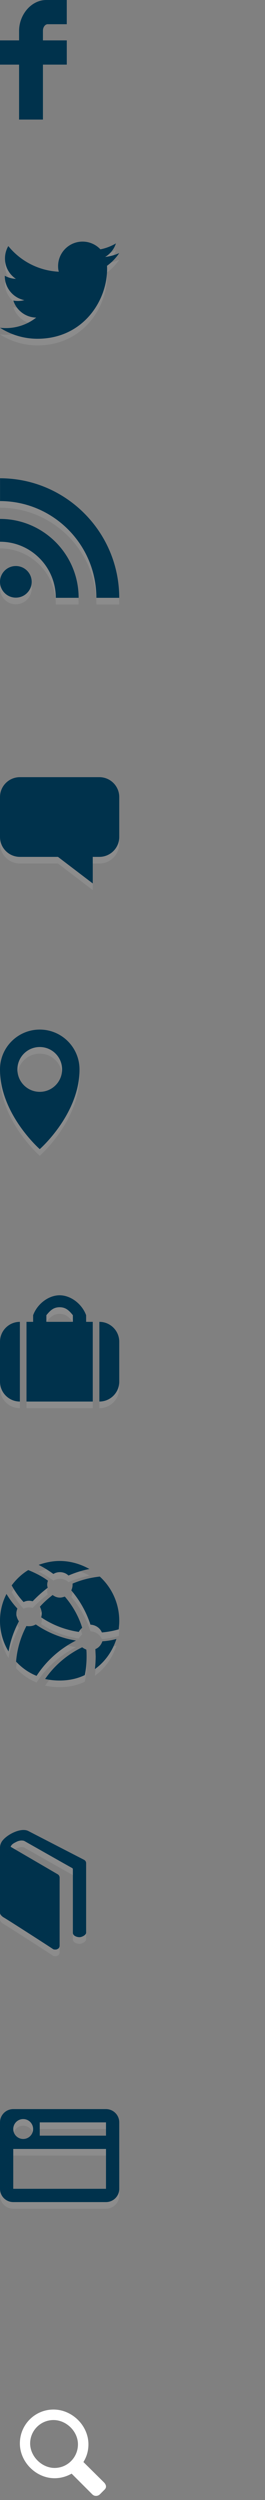 <?xml version="1.0" encoding="utf-8"?>
<!-- Generator: Adobe Illustrator 16.0.0, SVG Export Plug-In . SVG Version: 6.00 Build 0)  -->
<!DOCTYPE svg PUBLIC "-//W3C//DTD SVG 1.1//EN" "http://www.w3.org/Graphics/SVG/1.1/DTD/svg11.dtd">
<svg version="1.1" id="Layer_1" xmlns="http://www.w3.org/2000/svg" xmlns:xlink="http://www.w3.org/1999/xlink" x="0px" y="0px"
	 width="40px" height="376.375px" viewBox="0 0 40 376.375" enable-background="new 0 0 40 376.375" xml:space="preserve">
<rect x="0" y="0" width="40" height="376.375" fill="#808080" stroke="none"/>
<g id="Layer_1_1_">
	<path opacity="0.1" fill="#FFFFFF" enable-background="new    " d="M16.155,41.014c0.004,0.158,0.009,0.314,0.009,0.475
		C16.165,46.371,12.456,52,5.659,52C3.571,52,1.632,51.385,0,50.342c0.288,0.035,0.58,0.053,0.883,0.053
		c1.728,0,3.319-0.594,4.583-1.582c-1.616-0.029-2.983-1.1-3.453-2.564c0.223,0.039,0.458,0.064,0.698,0.064
		c0.33,0,0.66-0.045,0.963-0.127c-1.688-0.342-2.951-1.836-2.951-3.625c0-0.018,0-0.033,0-0.047c0.49,0.273,1.062,0.441,1.675,0.465
		c-1-0.666-1.646-1.793-1.646-3.072c0-0.682,0.185-1.314,0.5-1.861c1.819,2.238,4.542,3.707,7.615,3.861
		c-0.069-0.27-0.099-0.551-0.099-0.842c0-2.037,1.654-3.693,3.692-3.693c1.058,0,2.021,0.447,2.697,1.164
		c0.839-0.166,1.63-0.471,2.341-0.895c-0.274,0.857-0.857,1.584-1.624,2.043c0.746-0.086,1.466-0.287,2.125-0.584
		C17.502,39.844,16.876,40.494,16.155,41.014z"/>
	<path opacity="0.1" fill="#FFFFFF" enable-background="new    " d="M4.08,90.275v0.002c-0.434,0.434-1.03,0.697-1.695,0.697
		c-0.655,0-1.253-0.264-1.686-0.699C0.27,89.842,0,89.254,0,88.594c0-0.656,0.27-1.248,0.7-1.682
		c0.433-0.434,1.03-0.699,1.686-0.699c0.665,0,1.261,0.266,1.695,0.699c0.436,0.434,0.698,1.025,0.703,1.682
		C4.778,89.254,4.516,89.842,4.08,90.275z M8.427,91v-0.008c-0.009-2.254-0.884-4.375-2.475-5.965
		c-1.587-1.59-3.712-2.471-5.951-2.471V79.12c3.275,0,6.238,1.334,8.389,3.484c2.147,2.154,3.479,5.121,3.479,8.395L8.427,91
		L8.427,91z M14.55,91c-0.006-8.029-6.527-14.559-14.543-14.566V73c4.957,0.006,9.455,2.02,12.708,5.277
		c3.267,3.264,5.277,7.758,5.281,12.723H14.55z"/>
	<path id="Facebook__x28_alt_x29__13_" opacity="0.1" fill="#FFFFFF" enable-background="new    " d="M2.88,18V9.729H0V6.08h2.88
		V4.658C2.88,2.207,4.72,0,6.984,0h3.095v3.646h-2.9c-0.323,0-0.699,0.393-0.699,0.98V6.08h3.6v3.648h-3.6V18H2.88z"/>
	<path fill="#00324C" d="M16.155,40.014c0.004,0.158,0.009,0.314,0.009,0.475C16.165,45.371,12.456,51,5.659,51
		C3.571,51,1.632,50.385,0,49.342c0.288,0.035,0.58,0.053,0.883,0.053c1.728,0,3.319-0.594,4.583-1.582
		c-1.616-0.029-2.983-1.1-3.453-2.564c0.223,0.039,0.458,0.064,0.698,0.064c0.33,0,0.66-0.045,0.963-0.127
		c-1.688-0.342-2.951-1.836-2.951-3.625c0-0.018,0-0.033,0-0.047c0.49,0.273,1.062,0.441,1.675,0.465
		c-1-0.666-1.646-1.793-1.646-3.072c0-0.682,0.185-1.314,0.5-1.861c1.819,2.238,4.542,3.707,7.615,3.861
		c-0.069-0.27-0.099-0.551-0.099-0.842c0-2.037,1.654-3.693,3.692-3.693c1.058,0,2.021,0.447,2.697,1.164
		c0.839-0.166,1.63-0.471,2.341-0.895c-0.274,0.857-0.857,1.584-1.624,2.043c0.746-0.086,1.466-0.287,2.125-0.584
		C17.502,38.844,16.876,39.494,16.155,40.014z"/>
	<path fill="#00324C" d="M4.08,89.275v0.002c-0.434,0.434-1.03,0.697-1.695,0.697c-0.655,0-1.253-0.264-1.686-0.699
		C0.27,88.842,0,88.254,0,87.594c0-0.656,0.27-1.248,0.7-1.682c0.433-0.434,1.03-0.699,1.686-0.699c0.665,0,1.261,0.266,1.695,0.699
		c0.436,0.434,0.698,1.025,0.703,1.682C4.778,88.254,4.516,88.842,4.08,89.275z M8.427,90v-0.008
		c-0.009-2.254-0.884-4.375-2.475-5.965c-1.587-1.59-3.712-2.471-5.951-2.471V78.12c3.275,0,6.238,1.334,8.389,3.484
		c2.147,2.154,3.479,5.121,3.479,8.395L8.427,90L8.427,90z M14.55,90c-0.006-8.029-6.527-14.559-14.543-14.566V72
		c4.957,0.006,9.455,2.02,12.708,5.277c3.267,3.264,5.277,7.758,5.281,12.723H14.55z"/>
	<path id="Facebook__x28_alt_x29__1_" fill="#00324C" d="M2.88,18V9.729H0V6.08h2.88V4.658C2.88,2.207,4.72,0,6.984,0h3.095v3.646
		h-2.9c-0.323,0-0.699,0.393-0.699,0.98V6.08h3.6v3.648h-3.6V18H2.88z"/>
</g>
<g id="guides" display="none">
</g>
<g>
	<path opacity="0.1" fill="#FFFFFF" enable-background="new    " d="M13,281.504v10.464c0,0.335-0.628,0.671-1,0.671
		s-1-0.187-1-0.671c0,0,0-9.282,0-9.468s0-0.225-0.224-0.335c-0.224-0.112-7.123-4.022-7.123-4.022
		c-0.112-0.037-0.596-0.186-1.267,0.188c-0.633,0.297-0.715,0.547-0.789,0.694l7.068,4.117C8.889,283.254,9,283.479,9,283.664v10.24
		c0,0.224-0.111,0.447-0.334,0.521C8.554,294.5,8.441,294.5,8.367,294.5c-0.148,0-0.26,0-0.372-0.074
		c-0.187-0.148-7.026-4.543-7.511-4.804C0.261,289.473,0,289.213,0,288.989v-9.757c0-0.187,0-0.521,0.26-0.969
		c0.671-1.043,2.909-2.197,4.026-1.602l8.379,4.318C12.889,281.094,13,281.281,13,281.504z"/>
	<path opacity="0.1" fill="#FFFFFF" enable-background="new    " d="M6,156c-3.314,0-6,2.687-6,6c0,6.751,6,12,6,12s6-5.249,6-12
		C12,158.687,9.314,156,6,156z M6,165.375c-1.864,0-3.375-1.511-3.375-3.375c0-1.863,1.511-3.375,3.375-3.375
		s3.375,1.512,3.375,3.375C9.375,163.864,7.864,165.375,6,165.375z"/>
	<path opacity="0.1" fill="#FFFFFF" enable-background="new    " d="M16,318.518H2c-1.104,0-2,0.896-2,2v10c0,1.104,0.896,2,2,2h14
		c1.104,0,2-0.896,2-2v-10C18,319.412,17.104,318.518,16,318.518z M3.501,320.018c0.829,0,1.499,0.671,1.499,1.5
		c0,0.828-0.67,1.5-1.499,1.5S2,322.346,2,321.518C2,320.688,2.672,320.018,3.501,320.018z M16,330.518H2v-6h14V330.518z
		 M16,322.518H6v-2h10V322.518z"/>
	<g opacity="0.1">
		<path fill="#FFFFFF" d="M2.857,245.078c-0.744,1.408-1.291,2.936-1.566,4.541C0.47,248.288,0,246.684,0,245
			c0-1.445,0.354-2.816,0.979-4.031c0.469,0.783,1.018,1.526,1.643,2.192c-0.077,0.233-0.156,0.471-0.156,0.741
			C2.465,244.335,2.621,244.766,2.857,245.078z M3.562,242.184c-0.704-0.742-1.292-1.604-1.8-2.506
			c0.665-0.898,1.524-1.721,2.504-2.309c1.057,0.43,2.074,0.938,2.974,1.604c-0.078,0.196-0.116,0.394-0.116,0.627
			c0,0.156,0.038,0.275,0.077,0.433c-0.822,0.625-1.565,1.291-2.271,2.034c-0.155-0.039-0.352-0.08-0.547-0.08
			C4.07,241.986,3.795,242.064,3.562,242.184z M5.518,253.297c-1.174-0.47-2.231-1.214-3.091-2.15
			c0.155-1.918,0.704-3.72,1.564-5.361c0.118,0.037,0.274,0.037,0.392,0.037c0.352,0,0.704-0.078,1.018-0.271
			c1.761,1.213,3.834,2.073,6.064,2.426C9,249.229,6.965,251.066,5.518,253.297z M8.061,237.957c-0.703-0.508-1.447-0.98-2.23-1.37
			C6.809,236.234,7.904,236,9,236c1.645,0,3.17,0.468,4.5,1.212c-1.096,0.196-2.152,0.55-3.169,0.979
			c-0.313-0.314-0.783-0.51-1.292-0.51C8.688,237.684,8.374,237.762,8.061,237.957z M6.222,244.491
			c0.039-0.194,0.078-0.392,0.078-0.589c0-0.35-0.117-0.702-0.273-1.016c0.548-0.625,1.213-1.214,1.917-1.761
			c0.312,0.233,0.666,0.392,1.096,0.392c0.274,0,0.509-0.078,0.744-0.156c1.174,1.369,2.072,2.936,2.621,4.695
			c-0.195,0.157-0.392,0.393-0.509,0.625C9.822,246.37,7.904,245.627,6.222,244.491z M13.03,249.344
			c0.04,0.354,0.04,0.665,0.04,1.02c0,0.977-0.078,1.916-0.274,2.816C11.661,253.729,10.369,254,9,254
			c-0.744,0-1.487-0.077-2.191-0.234c1.408-2.033,3.326-3.678,5.596-4.772C12.6,249.148,12.835,249.266,13.03,249.344z M18,245
			c0,0.432-0.039,0.861-0.078,1.292c-0.822,0.233-1.644,0.392-2.543,0.47c-0.274-0.664-0.939-1.135-1.723-1.174
			c-0.626-1.918-1.604-3.639-2.896-5.166c0.118-0.234,0.196-0.547,0.196-0.822c0-0.076,0-0.156,0-0.195
			c1.291-0.547,2.66-0.899,4.108-1.057C16.865,239.992,18,242.379,18,245z M15.457,248.092c0.703-0.039,1.447-0.156,2.113-0.354
			c-0.588,1.84-1.723,3.445-3.248,4.541c0.078-0.627,0.117-1.252,0.117-1.918c0-0.354-0.039-0.742-0.039-1.096
			C14.909,249.068,15.261,248.641,15.457,248.092z"/>
	</g>
	<g opacity="0.1">
		<path fill="#FFFFFF" d="M0,203v6c0,1.656,1.344,3,3,3v-12C1.344,200,0,201.344,0,203z"/>
		<path fill="#FFFFFF" d="M15,200v12c1.656,0,3-1.344,3-3v-6C18,201.344,16.656,200,15,200z"/>
		<path fill="#FFFFFF" d="M13,199c-0.639-1.725-2.343-3-4-3s-3.361,1.275-4,3v1H4v12h10v-12h-1V199z M7,200v-1
			c0.602-0.74,1.094-1.2,2-1.2s1.398,0.46,2,1.2v1H7z"/>
	</g>
	<path opacity="0.1" fill="#FFFFFF" enable-background="new    " d="M15,118H3c-1.656,0-3,1.344-3,3v6c0,1.656,1.344,3,3,3h5.75
		l5.25,4v-4h1c1.656,0,3-1.344,3-3v-6C18,119.344,16.656,118,15,118z"/>
	<path fill="#00324C" d="M13,280.504v10.464c0,0.335-0.628,0.671-1,0.671s-1-0.187-1-0.671c0,0,0-9.282,0-9.468s0-0.225-0.224-0.335
		c-0.224-0.112-7.123-4.022-7.123-4.022c-0.112-0.037-0.596-0.186-1.267,0.188c-0.633,0.297-0.715,0.547-0.789,0.694l7.068,4.117
		C8.889,282.254,9,282.479,9,282.664v10.24c0,0.224-0.111,0.447-0.334,0.521C8.554,293.5,8.441,293.5,8.367,293.5
		c-0.148,0-0.26,0-0.372-0.074c-0.187-0.148-7.026-4.543-7.511-4.804C0.261,288.473,0,288.213,0,287.989v-9.757
		c0-0.187,0-0.521,0.26-0.969c0.671-1.043,2.909-2.197,4.026-1.602l8.379,4.318C12.889,280.094,13,280.281,13,280.504z"/>
	<path fill="#00324C" d="M6,155c-3.314,0-6,2.687-6,6c0,6.751,6,12,6,12s6-5.249,6-12C12,157.687,9.314,155,6,155z M6,164.375
		c-1.864,0-3.375-1.511-3.375-3.375c0-1.863,1.511-3.375,3.375-3.375s3.375,1.512,3.375,3.375
		C9.375,162.864,7.864,164.375,6,164.375z"/>
	<path fill="#00324C" d="M16,317.518H2c-1.104,0-2,0.896-2,2v10c0,1.104,0.896,2,2,2h14c1.104,0,2-0.896,2-2v-10
		C18,318.412,17.104,317.518,16,317.518z M3.501,319.018c0.829,0,1.499,0.671,1.499,1.5c0,0.828-0.67,1.5-1.499,1.5
		S2,321.346,2,320.518C2,319.688,2.672,319.018,3.501,319.018z M16,329.518H2v-6h14V329.518z M16,321.518H6v-2h10V321.518z"/>
	<path fill="#00324C" d="M15,117H3c-1.656,0-3,1.344-3,3v6c0,1.656,1.344,3,3,3h5.75l5.25,4v-4h1c1.656,0,3-1.344,3-3v-6
		C18,118.344,16.656,117,15,117z"/>
	<g>
		<path fill="#00324C" d="M2.857,244.078c-0.744,1.408-1.291,2.936-1.566,4.541C0.47,247.288,0,245.684,0,244
			c0-1.445,0.354-2.816,0.979-4.031c0.469,0.783,1.018,1.526,1.643,2.192c-0.077,0.233-0.156,0.471-0.156,0.741
			C2.465,243.335,2.621,243.766,2.857,244.078z M3.562,241.184c-0.704-0.742-1.292-1.604-1.8-2.506
			c0.665-0.898,1.524-1.721,2.504-2.309c1.057,0.43,2.074,0.938,2.974,1.604c-0.078,0.196-0.116,0.394-0.116,0.627
			c0,0.156,0.038,0.275,0.077,0.433c-0.822,0.625-1.565,1.291-2.271,2.034c-0.155-0.039-0.352-0.08-0.547-0.08
			C4.07,240.986,3.795,241.064,3.562,241.184z M5.518,252.297c-1.174-0.47-2.231-1.214-3.091-2.15
			c0.155-1.918,0.704-3.72,1.564-5.361c0.118,0.037,0.274,0.037,0.392,0.037c0.352,0,0.704-0.078,1.018-0.271
			c1.761,1.213,3.834,2.073,6.064,2.426C9,248.229,6.965,250.066,5.518,252.297z M8.061,236.957c-0.703-0.508-1.447-0.98-2.23-1.37
			C6.809,235.234,7.904,235,9,235c1.645,0,3.17,0.468,4.5,1.212c-1.096,0.196-2.152,0.55-3.169,0.979
			c-0.313-0.314-0.783-0.51-1.292-0.51C8.688,236.684,8.374,236.762,8.061,236.957z M6.222,243.491
			c0.039-0.194,0.078-0.392,0.078-0.589c0-0.35-0.117-0.702-0.273-1.016c0.548-0.625,1.213-1.214,1.917-1.761
			c0.312,0.233,0.666,0.392,1.096,0.392c0.274,0,0.509-0.078,0.744-0.156c1.174,1.369,2.072,2.936,2.621,4.695
			c-0.195,0.157-0.392,0.393-0.509,0.625C9.822,245.37,7.904,244.627,6.222,243.491z M13.03,248.344
			c0.04,0.354,0.04,0.665,0.04,1.02c0,0.977-0.078,1.916-0.274,2.816C11.661,252.729,10.369,253,9,253
			c-0.744,0-1.487-0.077-2.191-0.234c1.408-2.033,3.326-3.678,5.596-4.772C12.6,248.148,12.835,248.266,13.03,248.344z M18,244
			c0,0.432-0.039,0.861-0.078,1.292c-0.822,0.233-1.644,0.392-2.543,0.47c-0.274-0.664-0.939-1.135-1.723-1.174
			c-0.626-1.918-1.604-3.639-2.896-5.166c0.118-0.234,0.196-0.547,0.196-0.822c0-0.076,0-0.156,0-0.195
			c1.291-0.547,2.66-0.899,4.108-1.057C16.865,238.992,18,241.379,18,244z M15.457,247.092c0.703-0.039,1.447-0.156,2.113-0.354
			c-0.588,1.84-1.723,3.445-3.248,4.541c0.078-0.627,0.117-1.252,0.117-1.918c0-0.354-0.039-0.742-0.039-1.096
			C14.909,248.068,15.261,247.641,15.457,247.092z"/>
	</g>
	<g>
		<path fill="#00324C" d="M0,202v6c0,1.656,1.344,3,3,3v-12C1.344,199,0,200.344,0,202z"/>
		<path fill="#00324C" d="M15,199v12c1.656,0,3-1.344,3-3v-6C18,200.344,16.656,199,15,199z"/>
		<path fill="#00324C" d="M13,198c-0.639-1.725-2.343-3-4-3s-3.361,1.275-4,3v1H4v12h10v-12h-1V198z M7,199v-1
			c0.602-0.74,1.094-1.2,2-1.2s1.398,0.46,2,1.2v1H7z"/>
	</g>
</g>
<g>
	<g>
		<g>
			<path fill="#FFFFFF" d="M15.82,374.768l-0.758,0.76c-0.329,0.297-0.823,0.297-1.12,0l-3.132-3.129
				c-0.758,0.43-1.646,0.691-2.57,0.691c-2.802,0-5.24-2.438-5.24-5.236c0-2.832,2.273-5.104,5.075-5.104
				c2.835,0,5.273,2.438,5.273,5.236c0,0.986-0.263,1.875-0.758,2.666l3.132,3.096C16.019,374.078,16.117,374.441,15.82,374.768z
				 M8.24,371.543c1.944,0,3.527-1.582,3.527-3.557c0-1.943-1.747-3.656-3.692-3.656c-1.944,0-3.526,1.58-3.526,3.523
				S6.296,371.543,8.24,371.543z"/>
		</g>
	</g>
</g>
</svg>
